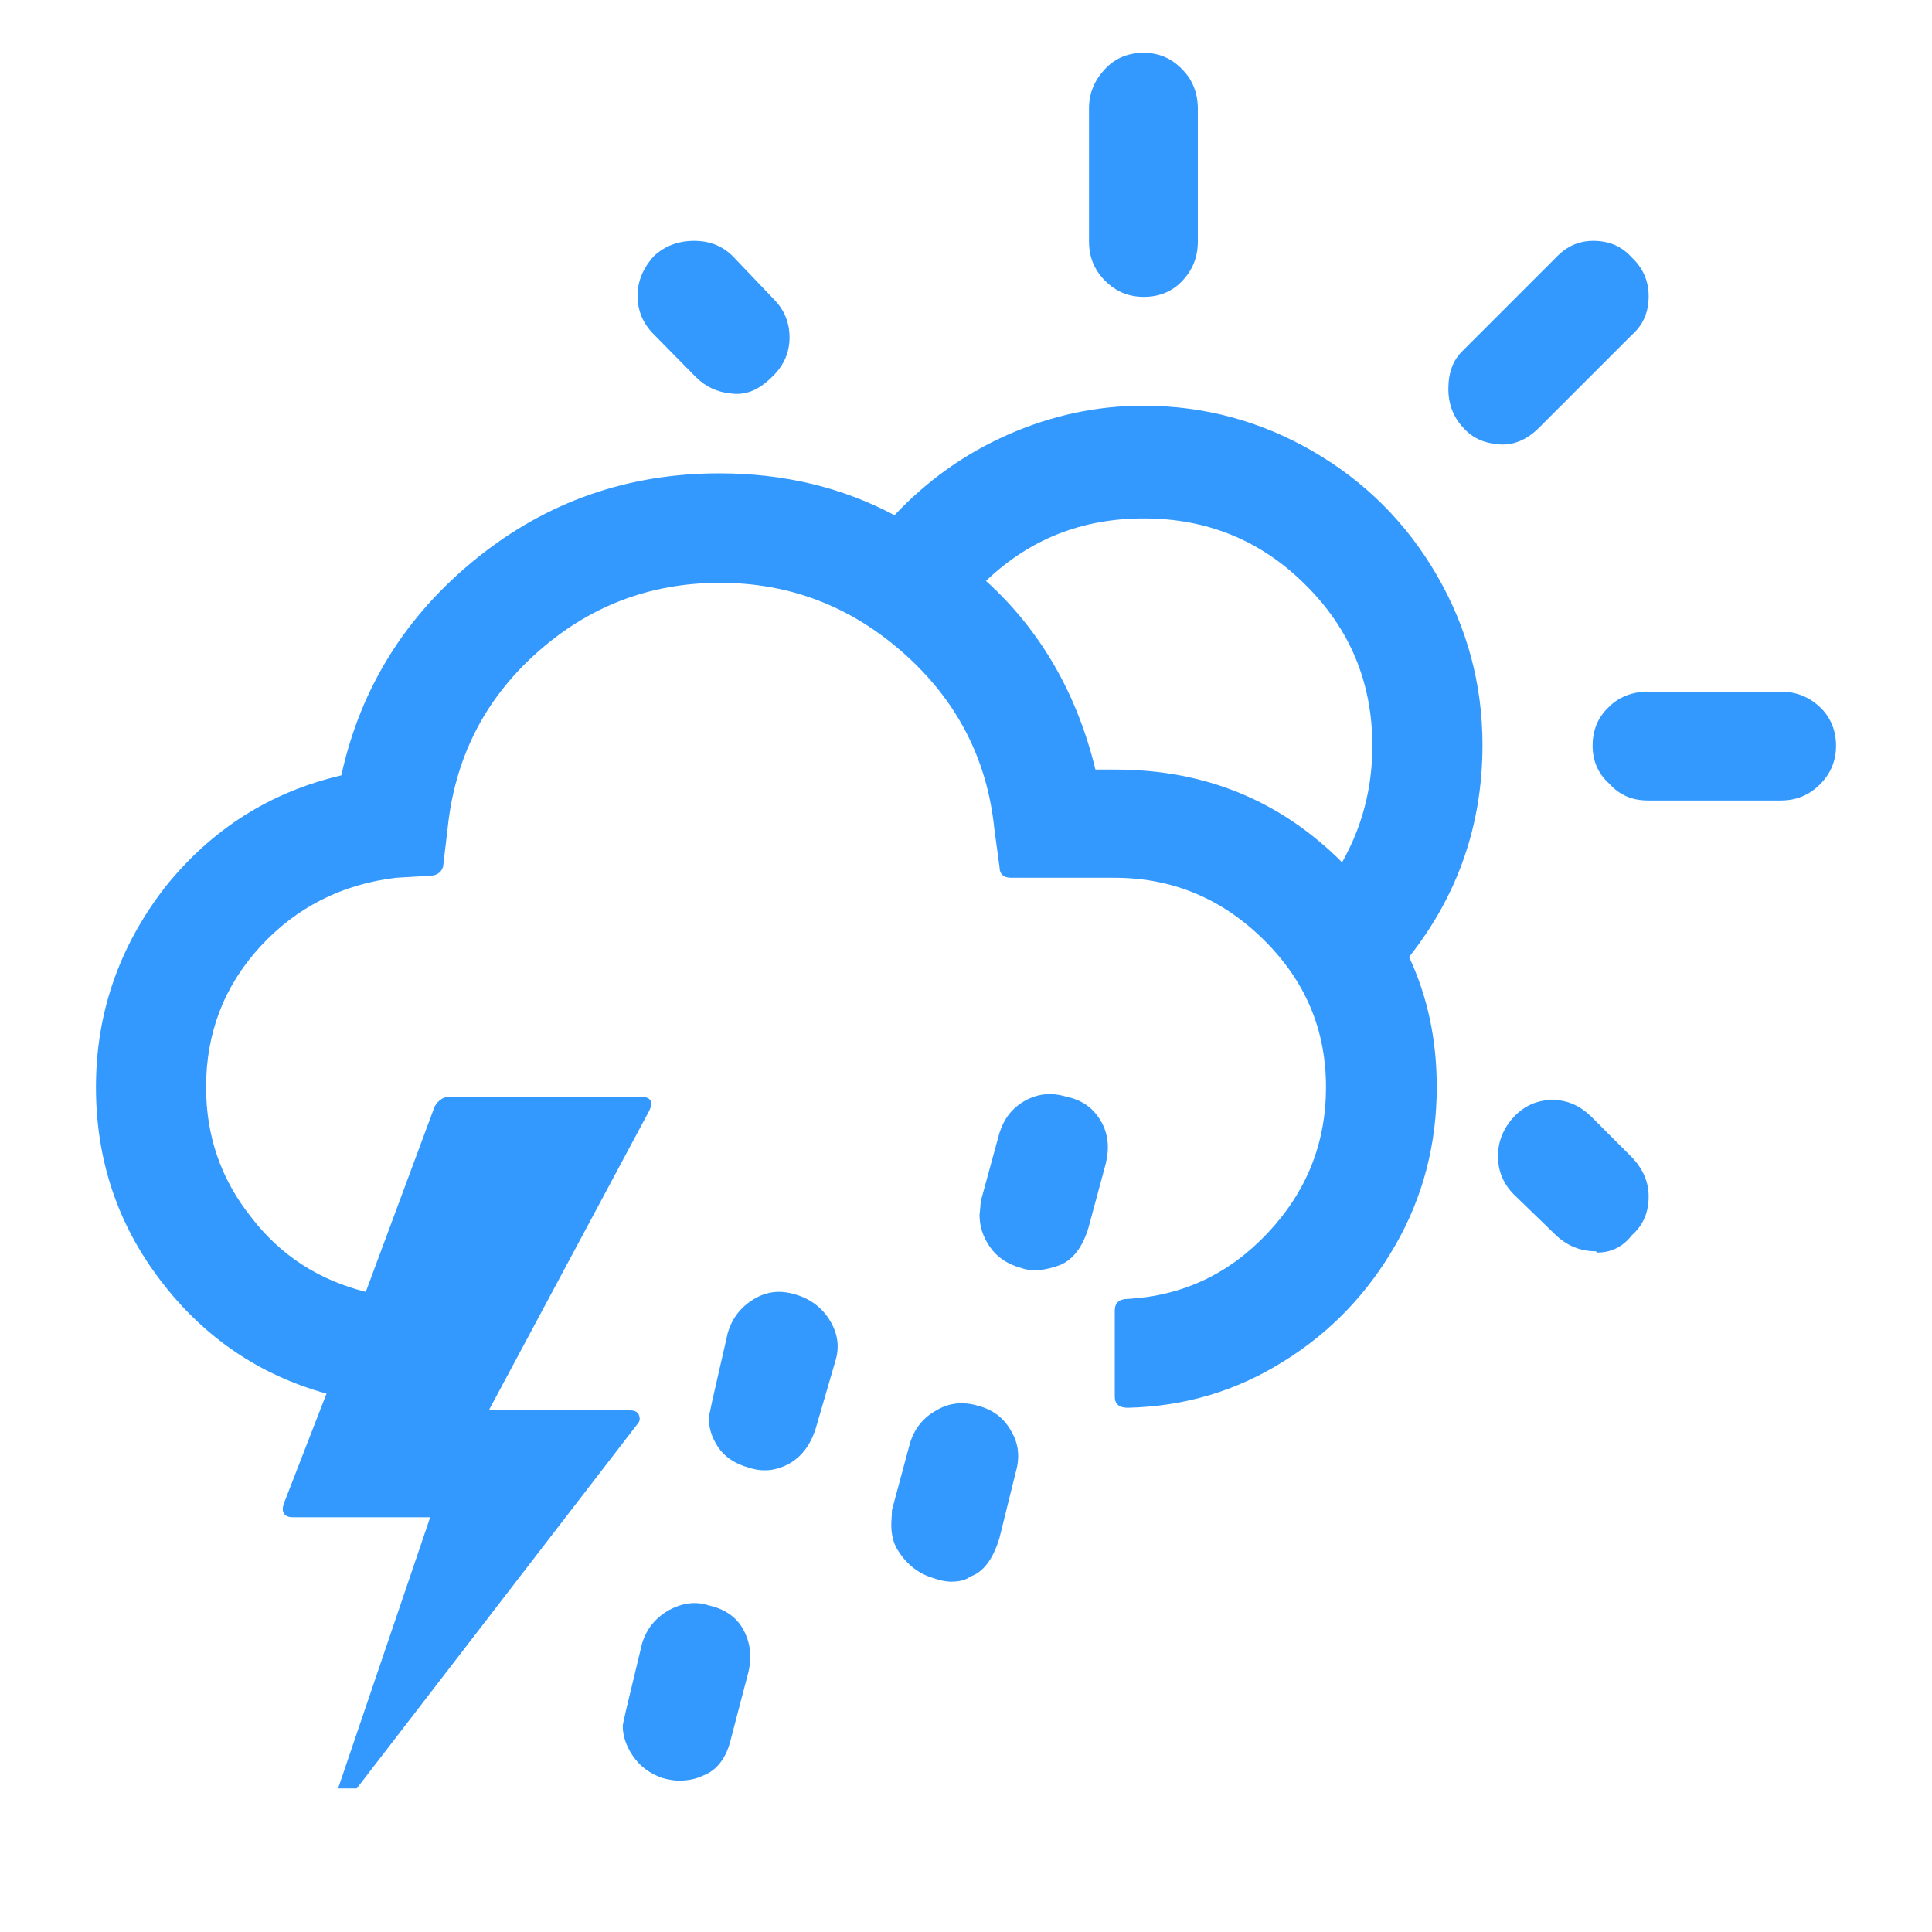<ns0:svg xmlns:ns0="http://www.w3.org/2000/svg" version="1.1" id="Layer_1" x="0px" y="0px" viewBox="0 0 30 30" style="enable-background:new 0 0 30 30;" xml:space="preserve">
<ns0:path d="M1.49,16.88c0,1.12,0.33,2.12,1,3s1.53,1.47,2.58,1.76l-0.66,1.7c-0.05,0.14,0,0.22,0.14,0.22h2.13l-1.43,4.21h0.29  l4.36-5.66c0.04-0.04,0.04-0.09,0.02-0.14C9.9,21.92,9.85,21.9,9.78,21.9H7.59l2.49-4.65c0.07-0.14,0.03-0.22-0.14-0.22H6.98  c-0.09,0-0.17,0.05-0.23,0.15l-1.07,2.88C4.96,19.88,4.36,19.5,3.9,18.9c-0.47-0.59-0.7-1.26-0.7-2.02c0-0.84,0.28-1.57,0.84-2.18  c0.56-0.61,1.27-0.97,2.11-1.07l0.51-0.03c0.12,0,0.19-0.05,0.22-0.14l0.07-0.59c0.11-1.08,0.56-1.99,1.37-2.72s1.76-1.1,2.86-1.1  c1.09,0,2.04,0.37,2.86,1.1s1.29,1.64,1.4,2.72l0.08,0.59c0,0.11,0.06,0.17,0.18,0.17h1.61c0.89,0,1.66,0.32,2.31,0.96  s0.97,1.4,0.97,2.29c0,0.87-0.3,1.62-0.9,2.26s-1.32,0.98-2.18,1.03c-0.13,0-0.2,0.06-0.2,0.18v1.34c0,0.11,0.07,0.17,0.2,0.17  c0.88-0.02,1.69-0.26,2.42-0.72c0.73-0.45,1.31-1.06,1.74-1.81s0.64-1.57,0.64-2.45c0-0.73-0.14-1.4-0.43-2.02  c0.76-0.96,1.14-2.06,1.14-3.29c0-0.95-0.24-1.83-0.71-2.64c-0.47-0.81-1.11-1.45-1.92-1.92c-0.81-0.47-1.69-0.71-2.64-0.71  c-0.72,0-1.42,0.15-2.1,0.45c-0.68,0.3-1.26,0.72-1.76,1.25c-0.81-0.43-1.71-0.65-2.72-0.65c-1.42,0-2.68,0.44-3.77,1.32  s-1.8,2-2.1,3.37c-1.11,0.26-2.02,0.84-2.74,1.74C1.85,14.7,1.49,15.73,1.49,16.88z M9.67,26.8c0,0.15,0.05,0.31,0.16,0.47  c0.11,0.16,0.26,0.27,0.46,0.34c0.11,0.03,0.2,0.04,0.25,0.04c0.15,0,0.28-0.03,0.38-0.08c0.21-0.08,0.36-0.27,0.43-0.57l0.27-1.03  c0.06-0.25,0.03-0.47-0.08-0.67s-0.3-0.32-0.53-0.37c-0.21-0.07-0.41-0.04-0.62,0.07c-0.21,0.12-0.35,0.29-0.42,0.52l-0.25,1.04  C9.69,26.7,9.67,26.78,9.67,26.8z M9.9,4.59c0,0.23,0.08,0.43,0.25,0.6l0.65,0.66c0.16,0.16,0.34,0.24,0.55,0.26  c0.21,0.03,0.41-0.04,0.61-0.23c0.2-0.18,0.3-0.39,0.3-0.64c0-0.23-0.08-0.43-0.25-0.6l-0.63-0.66c-0.16-0.16-0.36-0.24-0.6-0.24  c-0.25,0-0.46,0.08-0.63,0.24C9.99,4.16,9.9,4.36,9.9,4.59z M11.01,22c-0.01,0.16,0.04,0.32,0.14,0.47c0.1,0.15,0.26,0.26,0.48,0.32  c0.21,0.07,0.42,0.05,0.62-0.06c0.2-0.11,0.34-0.3,0.42-0.56l0.3-1.03c0.07-0.22,0.04-0.43-0.08-0.63s-0.3-0.34-0.54-0.41  c-0.23-0.07-0.44-0.05-0.64,0.07c-0.2,0.12-0.34,0.29-0.41,0.53l-0.24,1.05C11.03,21.9,11.01,21.98,11.01,22z M13.84,23.68  c0,0.14,0.03,0.28,0.1,0.39c0.13,0.21,0.31,0.36,0.54,0.43c0.11,0.04,0.21,0.06,0.28,0.06c0.13,0,0.23-0.02,0.31-0.08  c0.2-0.07,0.35-0.27,0.45-0.6l0.25-1.01c0.07-0.24,0.05-0.45-0.07-0.65c-0.11-0.2-0.28-0.33-0.51-0.39  c-0.23-0.07-0.45-0.05-0.65,0.07c-0.2,0.11-0.34,0.28-0.41,0.51l-0.28,1.04C13.85,23.53,13.84,23.61,13.84,23.68z M15.21,18.86  c0,0.18,0.05,0.34,0.16,0.5c0.11,0.16,0.27,0.27,0.49,0.33c0.17,0.06,0.37,0.04,0.61-0.05c0.2-0.09,0.34-0.28,0.43-0.57l0.27-1  c0.06-0.25,0.04-0.47-0.08-0.67s-0.29-0.32-0.53-0.37c-0.23-0.07-0.44-0.05-0.64,0.06c-0.2,0.11-0.33,0.28-0.4,0.5l-0.29,1.06  C15.22,18.79,15.21,18.86,15.21,18.86z M15.31,9.02c0.67-0.64,1.48-0.97,2.45-0.97c0.98,0,1.82,0.34,2.51,1.03  c0.69,0.68,1.04,1.52,1.04,2.5c0,0.66-0.16,1.26-0.47,1.81c-0.96-0.96-2.13-1.44-3.52-1.44h-0.31C16.72,10.76,16.15,9.78,15.31,9.02  z M16.91,3.75c0,0.24,0.08,0.44,0.25,0.61s0.37,0.25,0.6,0.25c0.24,0,0.44-0.08,0.6-0.25c0.16-0.17,0.24-0.37,0.24-0.61V1.69  c0-0.24-0.08-0.45-0.24-0.61C18.2,0.91,18,0.82,17.76,0.82c-0.24,0-0.44,0.08-0.6,0.25s-0.25,0.37-0.25,0.61V3.75z M22.49,6.04  c0,0.24,0.08,0.44,0.23,0.6c0.14,0.16,0.32,0.24,0.55,0.26c0.23,0.02,0.44-0.07,0.63-0.26l1.44-1.44c0.18-0.16,0.26-0.36,0.26-0.6  s-0.09-0.44-0.26-0.6c-0.16-0.18-0.36-0.26-0.6-0.26c-0.23,0-0.42,0.09-0.58,0.26l-1.44,1.44C22.56,5.59,22.49,5.79,22.49,6.04z   M23.26,17.95c0,0.23,0.08,0.43,0.25,0.6l0.65,0.63c0.18,0.17,0.39,0.25,0.62,0.25l0.02,0.02c0.22,0,0.4-0.09,0.54-0.27  c0.18-0.16,0.26-0.36,0.26-0.6c0-0.23-0.09-0.43-0.26-0.61l-0.62-0.62c-0.18-0.18-0.38-0.27-0.61-0.27c-0.24,0-0.44,0.09-0.6,0.26  C23.35,17.51,23.26,17.72,23.26,17.95z M24.73,11.58c0,0.24,0.09,0.44,0.26,0.59c0.16,0.18,0.36,0.26,0.6,0.26h2.06  c0.24,0,0.44-0.08,0.61-0.25c0.17-0.17,0.25-0.37,0.25-0.6s-0.08-0.44-0.25-0.6c-0.17-0.16-0.37-0.24-0.61-0.24h-2.06  c-0.24,0-0.45,0.08-0.61,0.24C24.81,11.14,24.73,11.34,24.73,11.58z" fill="#3399ff" />
</ns0:svg>